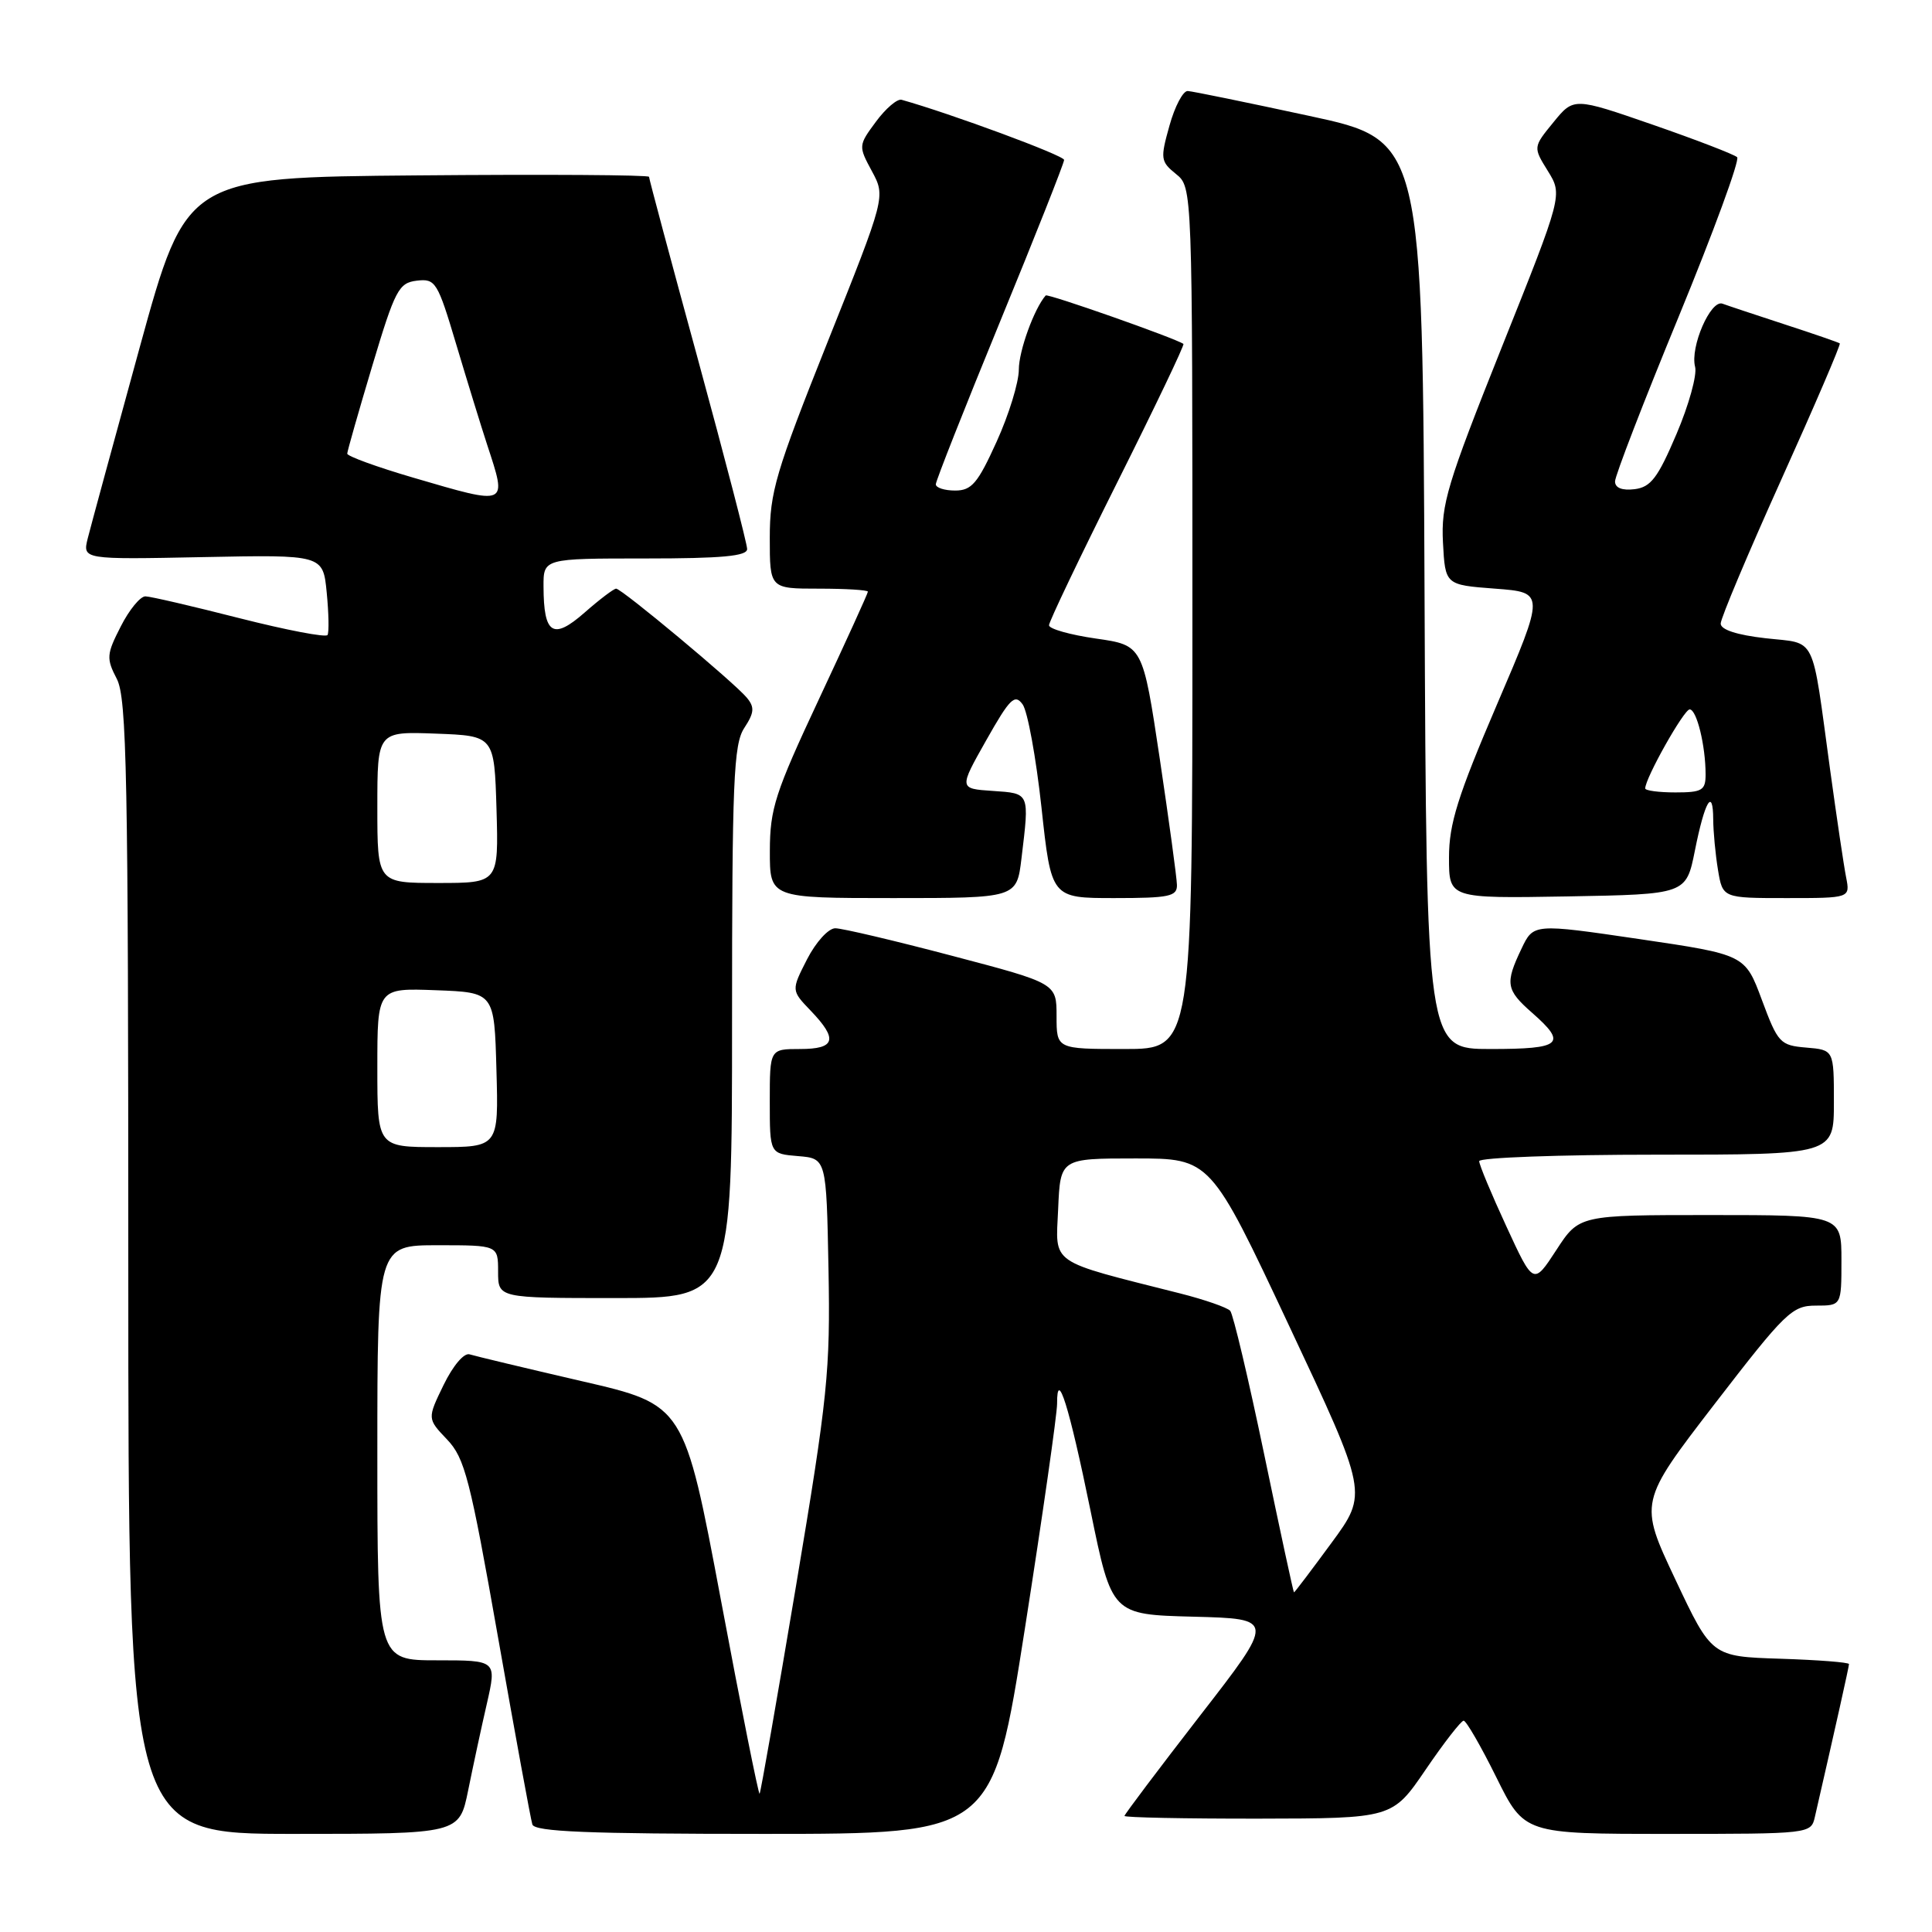 <?xml version="1.0" encoding="UTF-8" standalone="no"?>
<!DOCTYPE svg PUBLIC "-//W3C//DTD SVG 1.1//EN" "http://www.w3.org/Graphics/SVG/1.1/DTD/svg11.dtd" >
<svg xmlns="http://www.w3.org/2000/svg" xmlns:xlink="http://www.w3.org/1999/xlink" version="1.1" viewBox="0 0 256 256">
 <g >
 <path fill="currentColor"
d=" M 62.03 237.25 C 62.67 234.09 63.78 228.91 64.51 225.75 C 65.82 220.00 65.82 220.00 57.91 220.00 C 50.00 220.00 50.00 220.00 50.00 192.50 C 50.00 165.00 50.00 165.00 58.00 165.00 C 66.00 165.00 66.00 165.00 66.00 168.50 C 66.00 172.00 66.00 172.00 81.50 172.00 C 97.00 172.00 97.00 172.00 97.00 135.46 C 97.00 103.49 97.20 98.62 98.62 96.46 C 99.95 94.43 100.01 93.71 98.95 92.44 C 97.28 90.43 82.38 78.00 81.64 78.00 C 81.33 78.00 79.44 79.43 77.45 81.18 C 73.28 84.84 72.04 84.06 72.02 77.75 C 72.00 74.00 72.00 74.00 85.50 74.00 C 95.66 74.00 99.00 73.69 99.00 72.75 C 99.00 72.06 96.07 60.78 92.50 47.69 C 88.92 34.60 86.00 23.68 86.00 23.43 C 86.00 23.18 72.21 23.09 55.36 23.24 C 24.71 23.50 24.71 23.50 18.52 46.00 C 15.12 58.38 12.02 69.77 11.63 71.32 C 10.93 74.14 10.93 74.14 26.86 73.82 C 42.80 73.50 42.80 73.50 43.29 78.50 C 43.56 81.25 43.61 83.79 43.40 84.14 C 43.19 84.50 37.95 83.49 31.76 81.92 C 25.57 80.34 19.95 79.03 19.27 79.02 C 18.59 79.01 17.12 80.80 16.00 83.01 C 14.11 86.70 14.07 87.24 15.48 89.96 C 16.80 92.52 17.00 102.69 17.00 167.95 C 17.00 243.00 17.00 243.00 38.93 243.00 C 60.86 243.00 60.86 243.00 62.03 237.25 Z  M 135.81 215.75 C 138.16 200.76 140.07 187.38 140.07 186.00 C 140.05 181.16 141.66 186.30 144.51 200.22 C 147.32 213.94 147.32 213.94 158.14 214.22 C 168.97 214.50 168.97 214.50 158.98 227.37 C 153.49 234.46 149.00 240.42 149.00 240.62 C 149.00 240.83 156.99 240.99 166.75 240.98 C 184.50 240.95 184.50 240.95 188.91 234.48 C 191.34 230.91 193.61 228.00 193.94 228.00 C 194.28 228.00 196.23 231.38 198.27 235.50 C 201.98 243.00 201.98 243.00 220.97 243.00 C 239.85 243.00 239.97 242.99 240.48 240.75 C 243.22 228.82 245.00 220.85 245.00 220.50 C 245.00 220.27 240.91 219.95 235.90 219.79 C 226.81 219.50 226.81 219.50 221.99 209.28 C 217.17 199.06 217.17 199.06 227.20 186.03 C 236.57 173.87 237.46 173.00 240.62 173.00 C 244.00 173.00 244.00 173.00 244.00 167.00 C 244.00 161.00 244.00 161.00 226.62 161.00 C 209.24 161.00 209.24 161.00 206.22 165.64 C 203.19 170.29 203.19 170.29 199.60 162.50 C 197.62 158.22 196.00 154.33 196.00 153.86 C 196.00 153.39 206.57 153.00 219.50 153.00 C 243.00 153.00 243.00 153.00 243.00 146.06 C 243.00 139.12 243.00 139.12 239.34 138.81 C 235.87 138.52 235.58 138.20 233.46 132.50 C 231.23 126.50 231.23 126.50 217.21 124.43 C 203.19 122.37 203.19 122.37 201.60 125.72 C 199.41 130.31 199.55 131.16 203.00 134.19 C 207.71 138.32 206.93 139.00 197.51 139.00 C 189.02 139.00 189.02 139.00 188.76 78.80 C 188.50 18.59 188.50 18.59 173.50 15.36 C 165.25 13.58 158.00 12.09 157.38 12.06 C 156.76 12.03 155.67 14.09 154.96 16.65 C 153.73 21.03 153.78 21.40 155.83 23.06 C 158.00 24.82 158.00 24.82 158.00 81.91 C 158.00 139.00 158.00 139.00 149.00 139.00 C 140.00 139.00 140.00 139.00 140.00 134.65 C 140.00 130.29 140.00 130.29 126.16 126.65 C 118.54 124.64 111.58 123.00 110.68 123.00 C 109.77 123.00 108.11 124.83 106.94 127.11 C 104.84 131.23 104.84 131.23 107.42 133.92 C 111.07 137.72 110.71 139.00 106.00 139.00 C 102.00 139.00 102.00 139.00 102.00 145.94 C 102.00 152.88 102.00 152.88 105.75 153.19 C 109.50 153.50 109.50 153.50 109.78 168.16 C 110.03 181.64 109.69 185.01 105.48 210.12 C 102.96 225.14 100.79 237.54 100.65 237.68 C 100.51 237.82 98.20 226.29 95.53 212.04 C 90.66 186.14 90.66 186.14 77.08 183.01 C 69.61 181.28 62.93 179.68 62.23 179.46 C 61.49 179.22 60.03 180.95 58.78 183.51 C 56.61 187.98 56.61 187.98 59.24 190.74 C 61.59 193.21 62.29 195.95 66.00 217.00 C 68.28 229.93 70.32 241.06 70.54 241.75 C 70.85 242.71 77.88 243.00 101.24 243.00 C 131.54 243.00 131.54 243.00 135.81 215.75 Z  M 135.35 113.75 C 136.41 104.96 136.49 105.14 131.53 104.80 C 127.06 104.50 127.06 104.50 130.68 98.09 C 133.81 92.55 134.46 91.90 135.50 93.33 C 136.16 94.23 137.28 100.37 138.00 106.98 C 139.30 119.00 139.30 119.00 147.65 119.00 C 154.95 119.00 155.99 118.78 155.95 117.25 C 155.93 116.29 154.90 108.75 153.67 100.50 C 151.42 85.50 151.42 85.50 145.21 84.61 C 141.80 84.12 139.00 83.33 139.00 82.85 C 139.00 82.37 143.08 73.84 148.06 63.88 C 153.04 53.93 156.98 45.69 156.81 45.57 C 155.75 44.82 138.81 38.86 138.56 39.15 C 137.03 40.90 135.00 46.50 135.00 48.97 C 135.00 50.66 133.68 54.96 132.06 58.52 C 129.56 64.04 128.75 65.00 126.56 65.00 C 125.15 65.00 124.00 64.63 124.00 64.17 C 124.00 63.72 127.83 54.03 132.50 42.65 C 137.18 31.26 141.00 21.60 141.00 21.19 C 141.00 20.60 125.92 15.03 119.46 13.22 C 118.89 13.07 117.36 14.37 116.07 16.12 C 113.74 19.27 113.73 19.35 115.53 22.68 C 117.35 26.06 117.35 26.06 109.67 45.29 C 102.77 62.59 102.00 65.20 102.00 71.26 C 102.00 78.00 102.00 78.00 108.50 78.00 C 112.08 78.00 115.00 78.18 115.00 78.40 C 115.00 78.62 112.08 85.03 108.51 92.65 C 102.70 105.05 102.02 107.16 102.01 112.75 C 102.00 119.00 102.00 119.00 118.36 119.00 C 134.72 119.00 134.72 119.00 135.35 113.75 Z  M 224.58 112.72 C 225.89 106.14 226.99 104.27 227.01 108.58 C 227.02 110.19 227.30 113.19 227.64 115.25 C 228.26 119.00 228.26 119.00 236.71 119.00 C 245.16 119.00 245.16 119.00 244.62 116.25 C 244.32 114.74 243.37 108.33 242.50 102.00 C 240.00 83.73 240.80 85.35 233.95 84.57 C 230.16 84.14 228.00 83.44 228.00 82.63 C 228.00 81.93 231.62 73.34 236.03 63.55 C 240.45 53.75 243.94 45.63 243.78 45.50 C 243.63 45.38 240.35 44.24 236.50 42.99 C 232.65 41.73 228.94 40.50 228.24 40.24 C 226.67 39.66 223.92 45.99 224.61 48.61 C 224.89 49.67 223.78 53.68 222.14 57.52 C 219.67 63.33 218.74 64.55 216.59 64.82 C 214.93 65.02 214.00 64.65 214.00 63.79 C 214.00 63.05 217.79 53.23 222.43 41.97 C 227.06 30.71 230.55 21.20 230.18 20.83 C 229.80 20.47 224.78 18.53 219.01 16.53 C 208.53 12.90 208.53 12.90 205.84 16.20 C 203.14 19.50 203.14 19.50 205.10 22.66 C 207.06 25.83 207.06 25.83 198.98 46.04 C 191.74 64.18 190.94 66.83 191.20 71.88 C 191.50 77.50 191.50 77.50 198.11 78.00 C 204.72 78.50 204.72 78.50 198.36 93.34 C 193.15 105.50 192.00 109.17 192.00 113.62 C 192.00 119.05 192.00 119.05 207.71 118.78 C 223.42 118.50 223.42 118.50 224.58 112.72 Z  M 50.00 141.46 C 50.00 130.92 50.00 130.92 57.75 131.21 C 65.50 131.50 65.50 131.50 65.78 141.75 C 66.07 152.00 66.07 152.00 58.03 152.00 C 50.00 152.00 50.00 152.00 50.00 141.46 Z  M 50.00 106.96 C 50.00 96.92 50.00 96.92 57.75 97.21 C 65.50 97.50 65.50 97.50 65.79 107.25 C 66.07 117.00 66.07 117.00 58.04 117.00 C 50.00 117.00 50.00 117.00 50.00 106.96 Z  M 54.75 63.29 C 49.94 61.88 46.01 60.45 46.01 60.11 C 46.02 59.78 47.51 54.55 49.32 48.50 C 52.35 38.39 52.83 37.48 55.23 37.19 C 57.71 36.90 57.98 37.33 60.47 45.69 C 61.92 50.54 63.75 56.49 64.55 58.93 C 67.22 67.09 67.43 67.00 54.75 63.29 Z  M 167.52 192.75 C 165.43 182.71 163.40 174.14 163.01 173.69 C 162.61 173.25 159.63 172.21 156.39 171.39 C 138.80 166.94 139.88 167.68 140.21 160.21 C 140.50 153.50 140.50 153.50 150.45 153.50 C 160.40 153.50 160.40 153.50 170.82 175.69 C 181.25 197.88 181.25 197.88 176.43 204.44 C 173.78 208.05 171.55 211.00 171.46 211.00 C 171.38 211.00 169.61 202.79 167.52 192.75 Z  M 218.00 104.47 C 218.00 103.11 223.13 94.00 223.89 94.00 C 224.82 94.00 226.00 98.81 226.00 102.62 C 226.00 104.73 225.54 105.00 222.00 105.00 C 219.80 105.00 218.00 104.76 218.00 104.47 Z "/>
</g>
</svg>